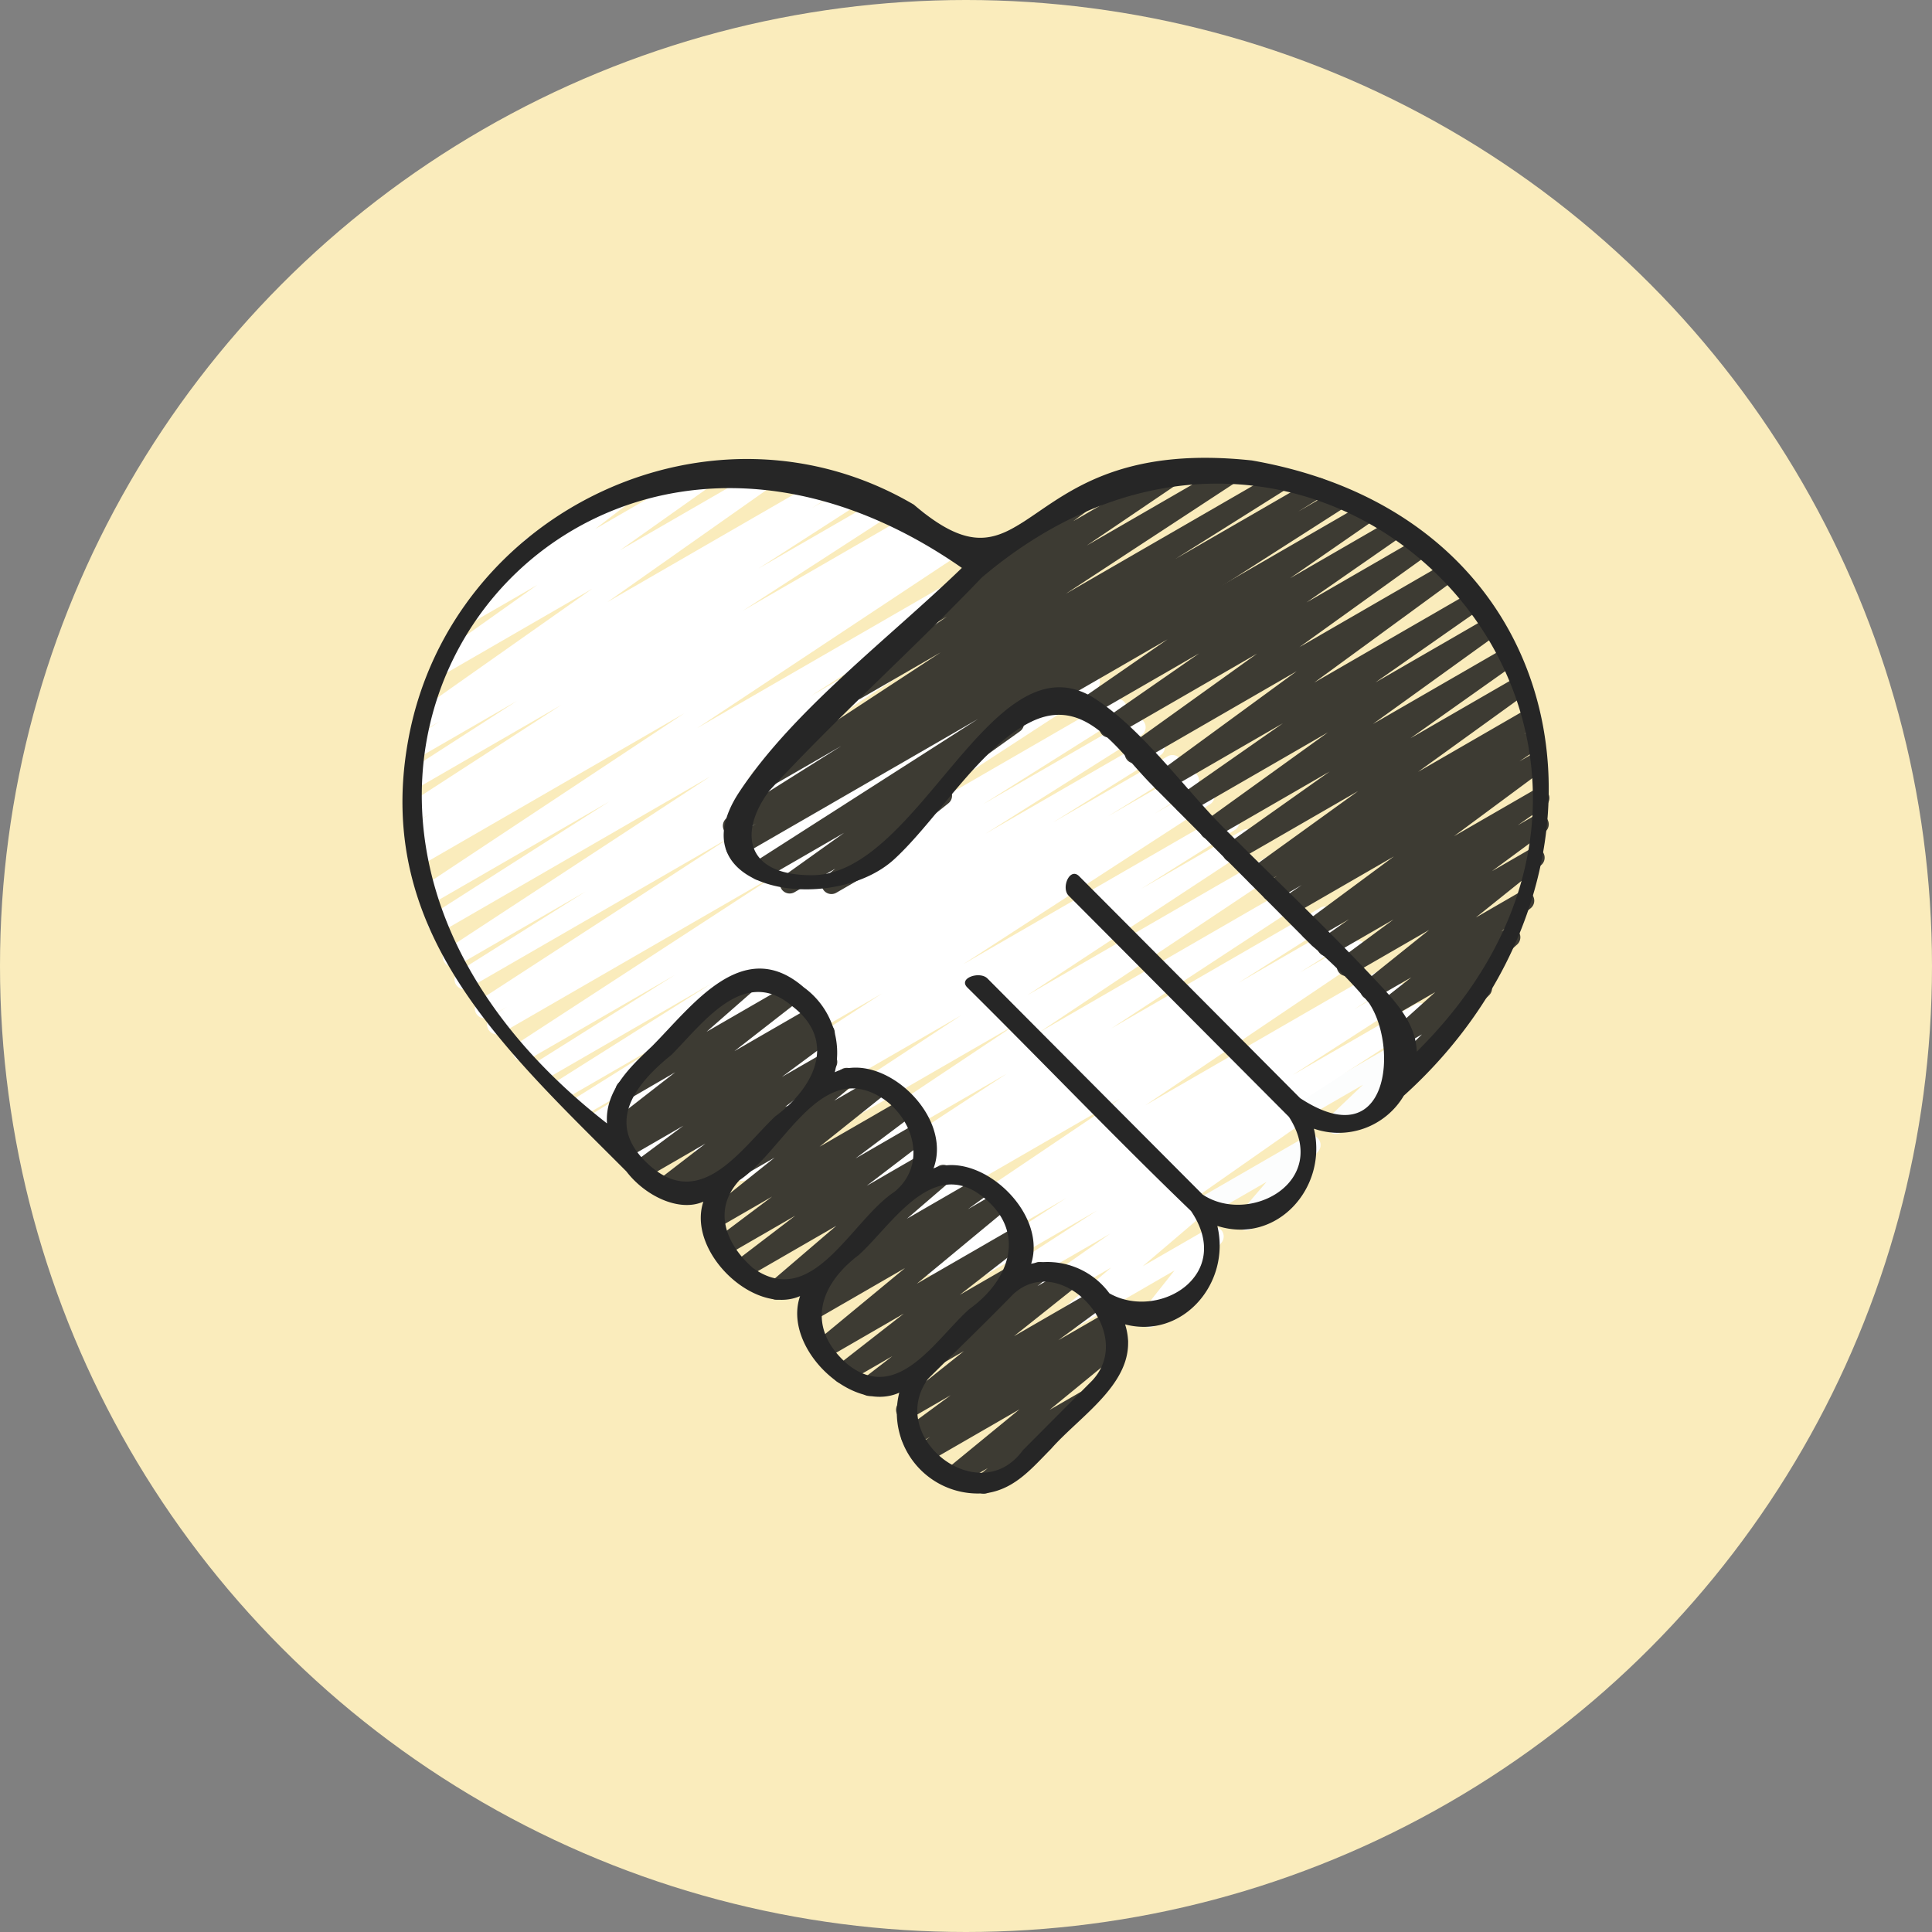 <svg xmlns="http://www.w3.org/2000/svg" width="74" height="74" fill="none" viewBox="0 0 74 74"><rect x="0" y="0" width="74" height="74" fill="#808080" stroke="none"/><circle cx="37" cy="37" r="37" fill="#FAECBC"/><g clip-path="url(#a)"><path fill="#FCFDFD" d="M47.733 47.126a.375.375 0 0 1-.283-.617l1.061-1.241-2.267 1.308a.374.374 0 0 1-.373-.648l4.152-2.397a.374.374 0 0 1 .471.566l-1.154 1.351a.43.43 0 0 1 .33.187.373.373 0 0 1-.137.51l-1.613.931a.37.37 0 0 1-.187.05M51.162 43.432a.374.374 0 0 1-.257-.646l1.302-1.238-2.269 1.31a.374.374 0 1 1-.374-.647l5-2.887a.374.374 0 0 1 .445.598l-1.58 1.502a.374.374 0 0 1 .118.69l-2.198 1.272a.37.37 0 0 1-.187.046"/><path fill="#fff" d="M40.42 51.242a.373.373 0 0 1-.242-.658l2.383-2.034-3.36 1.94a.374.374 0 0 1-.401-.63l3.728-2.61-4.552 2.627a.373.373 0 1 1-.39-.638l4.433-2.874-5.136 2.965a.374.374 0 0 1-.39-.637l4.35-2.807-5.038 2.906a.373.373 0 0 1-.386-.64l1.396-.882-1.881 1.083a.374.374 0 0 1-.396-.633l8.353-5.631-9.508 5.489a.374.374 0 0 1-.387-.64l1.822-1.145-2.326 1.347a.374.374 0 1 1-.388-.64l3.503-2.225-4.105 2.37a.374.374 0 0 1-.392-.636l7.45-4.883-8.4 4.846a.374.374 0 0 1-.393-.635l9.167-6.115-10.338 5.967a.374.374 0 0 1-.392-.635l8.62-5.67-9.672 5.58a.374.374 0 0 1-.387-.639l3.59-2.258-5.615 3.24a.374.374 0 0 1-.39-.636l9.442-6.123-10.245 5.914a.374.374 0 0 1-.384-.64l1.513-.938-1.715.99a.374.374 0 0 1-.385-.64l2.688-1.672-2.926 1.692a.374.374 0 0 1-.385-.64l4.113-2.575-4.403 2.542a.374.374 0 1 1-.387-.64l5.969-3.767-6.328 3.655a.374.374 0 0 1-.386-.64l5.32-3.346-5.654 3.264a.374.374 0 0 1-.39-.637l10.075-6.56-10.66 6.154a.374.374 0 1 1-.384-.642l.588-.363-.687.398a.374.374 0 0 1-.39-.637l9.705-6.303-10.078 5.816a.373.373 0 0 1-.386-.64l4.845-3.048-4.924 2.841a.374.374 0 0 1-.392-.635l10.096-6.616-10.282 5.939a.375.375 0 0 1-.389-.64l6.799-4.337-6.767 3.904a.374.374 0 0 1-.393-.636l10.03-6.646-9.97 5.758a.374.374 0 0 1-.384-.64l.25-.157a.374.374 0 0 1-.354-.656l.73-.457-.401.232a.374.374 0 0 1-.39-.638l5.812-3.764-5.4 3.119a.375.375 0 0 1-.39-.638l4.088-2.633-3.57 2.06a.375.375 0 0 1-.388-.64l.999-.634-.396.224a.374.374 0 0 1-.404-.629l6.637-4.674-5.513 3.185a.374.374 0 0 1-.403-.628l3.814-2.706-2.28 1.317a.373.373 0 0 1-.414-.62l2.349-1.81a.374.374 0 0 1-.052-.672l3.716-2.144a.374.374 0 0 1 .415.621l-1.518 1.168 4.358-2.516a.374.374 0 0 1 .404.629l-3.814 2.702 5.753-3.32a.374.374 0 0 1 .402.629l-6.637 4.675 8.462-4.885a.373.373 0 0 1 .564.262.38.38 0 0 1-.176.377l-1.005.638 1.63-.94a.374.374 0 0 1 .389.639l-4.08 2.626L33.863 19a.374.374 0 0 1 .39.638l-5.811 3.761 6.54-3.776a.373.373 0 0 1 .385.64l-.733.457 1.06-.61a.374.374 0 0 1 .384.64l-.215.134.473-.273a.374.374 0 0 1 .395.636L26.702 27.89l10.776-6.221a.374.374 0 0 1 .389.639l-6.806 4.345 7.227-4.172a.374.374 0 0 1 .391.636l-10.093 6.614L39.33 23.53a.374.374 0 0 1 .386.64l-4.848 3.047 5.165-2.981a.374.374 0 0 1 .392.636l-9.706 6.305 10.305-5.948a.374.374 0 0 1 .383.642l-.571.353.748-.432a.374.374 0 0 1 .39.636l-10.074 6.56 10.694-6.177a.374.374 0 0 1 .387.64l-5.323 3.35 5.66-3.267a.374.374 0 0 1 .387.64l-5.964 3.763 6.326-3.651a.374.374 0 0 1 .385.64l-4.122 2.577 4.407-2.542a.374.374 0 0 1 .384.64l-2.676 1.662 2.916-1.68a.374.374 0 0 1 .384.642l-1.52.94 1.72-.993a.374.374 0 1 1 .39.638l-9.445 6.124 10.026-5.787a.374.374 0 0 1 .386.64l-3.586 2.254 3.86-2.23a.374.374 0 0 1 .394.637l-8.623 5.672 9.215-5.32a.374.374 0 0 1 .394.634l-9.166 6.115 9.838-5.68a.374.374 0 0 1 .392.637l-7.452 4.884 7.973-4.603a.375.375 0 1 1 .388.64l-3.499 2.221 3.786-2.185a.374.374 0 0 1 .386.64l-1.819 1.147 2.039-1.177a.374.374 0 0 1 .396.633l-8.353 5.632 9.013-5.201a.374.374 0 0 1 .387.64l-1.404.885 1.611-.93a.374.374 0 0 1 .39.638l-4.349 2.805 4.687-2.705a.374.374 0 0 1 .39.637L49.7 42.278a.36.36 0 0 1 .367.169.374.374 0 0 1-.101.507l-4.085 2.86a.39.39 0 0 1 .33.158.374.374 0 0 1-.063.5l-2.382 2.03 2.543-1.466a.374.374 0 0 1 .48.556l-1.26 1.59a.374.374 0 0 1 .311.673l-1.623.937a.374.374 0 0 1-.479-.556l1.249-1.575-4.379 2.534a.4.4 0 0 1-.187.047"/><path fill="#3D3B33" d="M53.766 41.215a.374.374 0 0 1-.264-.64l.962-.956-.523.303a.373.373 0 0 1-.437-.598l1.471-1.325-1.622.936a.374.374 0 0 1-.418-.617l1.122-.883-1.398.805a.374.374 0 0 1-.421-.615l2.5-2.006-2.98 1.72a.374.374 0 0 1-.408-.625l2.023-1.495-2.365 1.364a.374.374 0 0 1-.401-.63l1.063-.743-1.288.748a.374.374 0 0 1-.41-.624l3.42-2.532-3.906 2.255a.374.374 0 0 1-.396-.633l.768-.523-.966.558a.374.374 0 0 1-.395-.635l.42-.279-.594.342a.374.374 0 0 1-.406-.627l4.101-2.96-4.615 2.663a.373.373 0 0 1-.403-.629l3.93-2.783-4.397 2.539a.373.373 0 0 1-.405-.627l4.733-3.41-5.301 3.06a.374.374 0 0 1-.401-.63l3.979-2.78-4.428 2.557a.374.374 0 0 1-.408-.626l5.364-3.925-6.023 3.478a.374.374 0 0 1-.405-.628l4.91-3.523-5.489 3.169a.374.374 0 0 1-.4-.63l3.672-2.55-4.089 2.36a.374.374 0 0 1-.4-.631l3.277-2.266-4.078 2.354a.374.374 0 0 1-.374-.647l12.026-6.946a.374.374 0 0 1 .399.63l-3.278 2.268 3.903-2.255a.374.374 0 0 1 .4.63l-3.675 2.553 4.232-2.443a.374.374 0 0 1 .405.628l-4.908 3.526 5.524-3.19a.374.374 0 0 1 .408.625l-5.366 3.924 5.915-3.415a.374.374 0 0 1 .401.631L52.68 26.14l4.234-2.445a.374.374 0 0 1 .405.626l-4.733 3.41 4.964-2.865a.374.374 0 0 1 .403.628l-3.929 2.783 3.987-2.302a.374.374 0 0 1 .406.627l-4.103 2.962 4.081-2.357a.374.374 0 1 1 .396.635l-.417.278.198-.114a.374.374 0 0 1 .396.633l-.771.524.505-.292a.374.374 0 0 1 .409.624l-3.419 2.533 3.096-1.787a.374.374 0 0 1 .401.63l-1.058.74.628-.362a.374.374 0 0 1 .409.625l-2.025 1.495 1.465-.846a.374.374 0 0 1 .42.615l-2.5 2.006 1.681-.972a.374.374 0 0 1 .418.617l-1.121.883.175-.101a.374.374 0 0 1 .438.598l-1.485 1.337a.374.374 0 0 1 .406.61L54.937 40.2a.375.375 0 0 1-.15.48l-.833.48a.4.4 0 0 1-.188.055"/><path fill="#3D3B33" d="M31.844 34.244a.374.374 0 0 1-.233-.666l.384-.307-1.56.901a.374.374 0 0 1-.405-.628l2.302-1.645-3.066 1.771a.374.374 0 0 1-.388-.638l8.586-5.496-9.089 5.247a.374.374 0 0 1-.384-.642l.973-.598-.727.419a.374.374 0 0 1-.385-.64l4.374-2.752-2.494 1.438a.374.374 0 0 1-.392-.635l6.691-4.386-3.056 1.765a.374.374 0 0 1-.397-.633l3.692-2.501-.409.236a.373.373 0 0 1-.41-.623l2.674-1.985a.373.373 0 0 1 .027-.63l3.717-2.146a.374.374 0 0 1 .41.624l-1.168.866 3.807-2.198a.374.374 0 0 1 .396.634l-3.691 2.5 5.494-3.172a.374.374 0 0 1 .393.635l-6.687 4.383 8.209-4.739a.374.374 0 0 1 .386.64l-4.39 2.76 5.27-3.042a.374.374 0 1 1 .383.642l-.96.593 1.51-.872a.374.374 0 0 1 .39.638L39.063 27.4q.06.043.1.105a.374.374 0 0 1-.097.506l-2.93 2.094a.374.374 0 0 1 .19.663l-2.145 1.713.02.03a.374.374 0 0 1-.137.511l-2.033 1.173a.37.37 0 0 1-.187.049M26.585 46.073a.374.374 0 0 1-.235-.665l.024-.019-.77.443a.374.374 0 0 1-.415-.62l1.83-1.41-2.31 1.336a.374.374 0 0 1-.41-.624l1.876-1.396-2.126 1.227a.374.374 0 0 1-.401-.63l.103-.075a.374.374 0 0 1-.363-.645l2.474-1.925-1.725 1.002a.374.374 0 0 1-.433-.605l3.122-2.734a.374.374 0 0 1 .101-.562l1.62-.935a.374.374 0 0 1 .432.605l-1.915 1.678 3.122-1.802a.375.375 0 0 1 .415.618L28.13 40.26l2.916-1.682a.374.374 0 0 1 .4.63l-.061.044.029-.017a.374.374 0 0 1 .41.624l-1.878 1.39 1.561-.897a.374.374 0 0 1 .416.62l-1.846 1.42a.374.374 0 0 1 .387.632l-1.927 1.568a.374.374 0 0 1-.15.495l-1.618.935a.37.37 0 0 1-.183.05"/><path fill="#3D3B33" d="M29.738 49.782a.374.374 0 0 1-.243-.658l2.534-2.17-3.499 2.02a.374.374 0 0 1-.414-.62l2.344-1.79-2.682 1.549a.374.374 0 0 1-.411-.623l2.206-1.658-2.094 1.21a.374.374 0 0 1-.42-.617l2.608-2.084-1.106.638a.374.374 0 0 1-.427-.61l2.36-1.968-.004-.008a.374.374 0 0 1 .137-.51l1.619-.935a.374.374 0 0 1 .426.61l-.716.599 1.625-.937a.374.374 0 0 1 .42.615l-2.61 2.086 3.172-1.83a.374.374 0 0 1 .412.621L32.77 44.37l2.357-1.362a.374.374 0 0 1 .414.62l-2.346 1.792 1.963-1.134a.373.373 0 0 1 .43.608l-2.877 2.463a.374.374 0 0 1 .127.693l-2.916 1.683a.37.37 0 0 1-.185.05"/><path fill="#3D3B33" d="M33.303 53.47a.373.373 0 0 1-.229-.673l1.104-.852-1.695.98a.373.373 0 0 1-.417-.62l2.551-1.99-2.991 1.729a.374.374 0 0 1-.426-.612l3.465-2.863-3.482 2.01a.374.374 0 0 1-.406-.626l.85-.616a.374.374 0 0 1-.396-.625l2.982-2.568-.024-.036a.374.374 0 0 1 .136-.51l1.62-.935a.374.374 0 0 1 .43.607l-1.638 1.41 2.767-1.598a.374.374 0 0 1 .406.626l-.838.608 1.078-.623a.374.374 0 0 1 .425.612l-3.458 2.864 3.782-2.183a.373.373 0 0 1 .417.619l-2.554 1.99 1.891-1.092a.374.374 0 0 1 .416.62l-2.275 1.754a.374.374 0 0 1-.01.641l-3.29 1.902a.37.37 0 0 1-.19.05"/><path fill="#3D3B33" d="M37.683 57.214a.374.374 0 0 1-.237-.662l.385-.318-1.213.7a.374.374 0 0 1-.424-.612l2.853-2.34-3.51 2.026a.374.374 0 0 1-.403-.63l.488-.343-.542.313a.374.374 0 0 1-.409-.625l1.742-1.282-1.533.885a.374.374 0 0 1-.42-.616l2.458-1.958-.72.415a.374.374 0 0 1-.424-.612l2.108-1.735a.374.374 0 0 1 .14-.506l1.618-.934a.374.374 0 0 1 .424.611l-.325.269 1.14-.658a.374.374 0 0 1 .42.615l-2.459 1.96 3.028-1.748a.374.374 0 0 1 .41.624l-1.739 1.279 1.907-1.1a.374.374 0 0 1 .403.629l-.492.346.273-.158a.374.374 0 0 1 .425.613l-2.853 2.34 1.144-.66a.374.374 0 0 1 .425.612l-2.143 1.768a.374.374 0 0 1-.14.508l-1.617.934a.37.37 0 0 1-.188.05"/><path fill="#262626" d="M47.947 17.636c-9.119-.982-8.33 5.646-12.946 1.692-7.695-4.527-17.668.204-19.338 8.873-1.433 7.44 3.605 11.926 8.329 16.667.716.937 2.02 1.57 2.948 1.158-.637 1.923 1.952 4.384 3.705 3.617-.688 1.978 1.987 4.519 3.799 3.7a3.104 3.104 0 0 0 3.432 3.833c1.038-.188 1.68-.973 2.382-1.68 1.192-1.358 3.492-2.703 2.836-4.768 2.205.572 4.056-1.577 3.533-3.772 2.28.728 4.242-1.472 3.698-3.725a2.9 2.9 0 0 0 3.444-1.263c9.017-8.136 7.03-22.093-5.822-24.332m-22.975 27.08c-1.812-1.53-.831-3.045.748-4.314 1.203-1.208 2.782-3.44 4.626-1.862 1.734 1.33.848 3.117-.655 4.221-1.25 1.18-2.78 3.566-4.719 1.955m3.854 3.84c-1.013-.897-1.554-2.208-.502-3.352 1.743-1.168 3.141-4.751 5.566-3.076 1.146.835 1.583 2.51.38 3.514-1.663 1.086-3.14 4.581-5.444 2.915m3.67 3.725c-1.619-1.378-1.182-3.017.394-4.211 1.216-1.094 2.735-3.66 4.622-2.329 1.819 1.304 1.253 3.226-.378 4.393-1.264 1.121-2.728 3.63-4.635 2.147zm6.685 3.262c-1.673 2.313-5.254-.496-3.636-2.729 1.114-1.109 2.169-2.12 3.25-3.23 1.821-1.72 4.78 1.453 3.029 3.304zm10.613-13.486a13523 13523 0 0 0-8.458-8.495c-.361-.364-.703.443-.405.743l8.439 8.473c1.608 2.503-1.527 4.161-3.306 2.975q-4.123-4.136-8.242-8.276c-.293-.294-1.131-.017-.774.342 2.868 2.841 5.667 5.77 8.57 8.564 1.679 2.473-1.262 4.217-3.126 3.153a2.94 2.94 0 0 0-2.996-1.132c.63-1.99-1.984-4.362-3.74-3.651.761-2.048-1.98-4.553-3.782-3.684a3.09 3.09 0 0 0-1.186-3.252c-2.328-2.026-4.28.714-5.818 2.259-.835.786-1.81 1.71-1.72 2.953-16.23-12.63-1.574-31.84 13.592-21.278-2.777 2.692-6.425 5.417-8.517 8.57-2.534 3.82 3.542 4.776 5.927 2.588 1.609-1.475 3.29-4.307 5.24-5.262 2.08-1.02 3.313 1.095 4.64 2.429l6.118 6.144c.79.665 1.52 1.399 2.183 2.192 1.125 1.65.802 5.911-2.64 3.645m4.472-1.776c-.03-1.036-.736-1.839-1.485-2.64-1.898-2.034-3.936-3.953-5.899-5.925-1.51-1.516-3.123-3.778-4.93-4.95-3.93-2.552-6.724 6.753-10.853 6.756-2.657 0-2.767-1.75-1.613-3.256 2.581-2.803 5.481-5.39 8.125-8.151 13.11-11.096 28.996 5.943 16.655 18.166"/></g><defs><clipPath id="a"><path fill="#fff" d="M15 15h44.87v44.87H15z"/></clipPath></defs></svg>